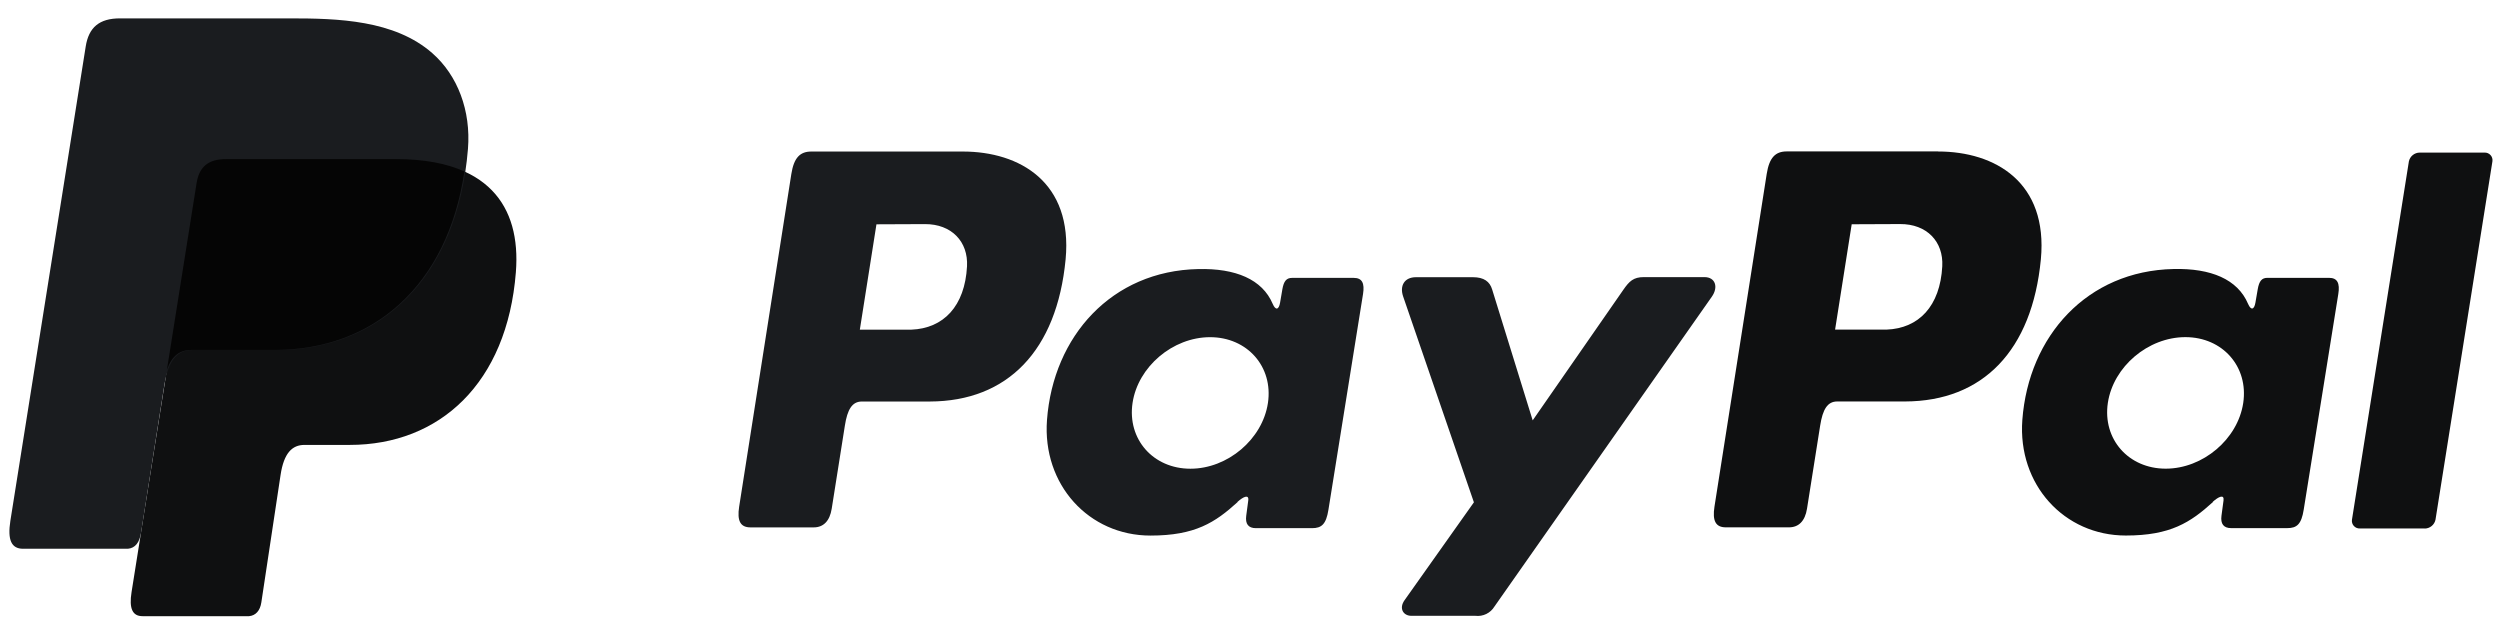 <svg width="109" height="27" viewBox="0 0 109 27" fill="none" xmlns="http://www.w3.org/2000/svg">
<g clip-path="url(#clip0_2923_4979)">
<path fill-rule="evenodd" clip-rule="evenodd" d="M9.857 6.936H17.255C21.228 6.936 22.723 8.934 22.492 11.87C22.11 16.716 19.161 19.398 15.25 19.398H13.275C12.739 19.398 12.378 19.751 12.233 20.707L11.394 26.267C11.339 26.628 11.148 26.837 10.861 26.865H6.213C5.776 26.865 5.621 26.533 5.736 25.814L8.57 7.989C8.681 7.275 9.074 6.936 9.857 6.936Z" fill="#0F1011"/>
<path fill-rule="evenodd" clip-rule="evenodd" d="M41.977 6.607C44.473 6.607 46.776 7.953 46.461 11.306C46.079 15.291 43.93 17.496 40.541 17.506H37.578C37.153 17.506 36.946 17.851 36.836 18.559L36.263 22.178C36.177 22.725 35.894 22.994 35.478 22.994H32.722C32.283 22.994 32.13 22.715 32.227 22.091L34.502 7.587C34.615 6.873 34.884 6.607 35.375 6.607H41.971H41.977ZM37.489 14.373H39.733C41.136 14.32 42.068 13.354 42.162 11.612C42.219 10.536 41.488 9.765 40.325 9.771L38.213 9.78L37.489 14.373ZM53.953 21.884C54.205 21.656 54.461 21.538 54.424 21.819L54.335 22.491C54.289 22.842 54.428 23.028 54.757 23.028H57.205C57.617 23.028 57.818 22.863 57.919 22.229L59.428 12.82C59.504 12.348 59.388 12.116 59.027 12.116H56.334C56.092 12.116 55.973 12.251 55.91 12.619L55.811 13.198C55.759 13.5 55.62 13.553 55.49 13.249C55.034 12.175 53.869 11.693 52.243 11.731C48.468 11.809 45.922 14.658 45.649 18.309C45.439 21.132 47.475 23.351 50.16 23.351C52.108 23.351 52.979 22.782 53.96 21.89L53.953 21.884ZM51.902 20.436C50.276 20.436 49.144 19.147 49.379 17.569C49.614 15.99 51.134 14.701 52.759 14.701C54.384 14.701 55.517 15.99 55.282 17.569C55.047 19.147 53.529 20.436 51.902 20.436ZM64.22 12.086H61.737C61.225 12.086 61.017 12.466 61.179 12.932L64.262 21.901L61.238 26.169C60.984 26.526 61.181 26.85 61.538 26.85H64.328C64.491 26.869 64.656 26.841 64.803 26.769C64.95 26.697 65.073 26.585 65.157 26.446L74.637 12.934C74.929 12.519 74.792 12.082 74.313 12.082H71.671C71.219 12.082 71.037 12.261 70.778 12.634L66.825 18.328L65.058 12.621C64.955 12.276 64.697 12.086 64.222 12.086H64.22Z" fill="#1A1C1F"/>
<path fill-rule="evenodd" clip-rule="evenodd" d="M84.498 6.605C86.994 6.605 89.297 7.951 88.982 11.304C88.6 15.289 86.452 17.494 83.062 17.504H80.102C79.676 17.504 79.47 17.849 79.359 18.557L78.786 22.176C78.7 22.723 78.418 22.992 78.001 22.992H75.246C74.806 22.992 74.653 22.713 74.751 22.089L77.029 7.581C77.142 6.867 77.411 6.602 77.902 6.602H84.498V6.605ZM80.01 14.371H82.254C83.658 14.318 84.59 13.352 84.683 11.61C84.741 10.534 84.009 9.763 82.846 9.769L80.734 9.778L80.01 14.371ZM96.474 21.882C96.726 21.654 96.982 21.537 96.946 21.817L96.856 22.489C96.81 22.84 96.95 23.026 97.278 23.026H99.727C100.139 23.026 100.34 22.861 100.441 22.227L101.95 12.818C102.026 12.346 101.909 12.114 101.548 12.114H98.859C98.617 12.114 98.499 12.249 98.436 12.617L98.336 13.196C98.285 13.498 98.145 13.551 98.015 13.247C97.559 12.173 96.394 11.691 94.769 11.729C90.993 11.807 88.448 14.655 88.174 18.307C87.964 21.13 90 23.349 92.685 23.349C94.633 23.349 95.504 22.779 96.486 21.887L96.474 21.882ZM94.425 20.434C92.8 20.434 91.667 19.145 91.902 17.567C92.137 15.988 93.657 14.699 95.283 14.699C96.908 14.699 98.04 15.988 97.805 17.567C97.57 19.145 96.05 20.434 94.425 20.434ZM105.717 23.041H102.891C102.842 23.044 102.793 23.035 102.747 23.016C102.702 22.997 102.661 22.969 102.628 22.932C102.595 22.896 102.571 22.853 102.556 22.806C102.542 22.759 102.538 22.71 102.545 22.662L105.028 7.032C105.052 6.926 105.111 6.83 105.196 6.761C105.282 6.692 105.388 6.654 105.498 6.653H108.324C108.373 6.651 108.422 6.659 108.468 6.678C108.513 6.697 108.554 6.725 108.587 6.762C108.62 6.798 108.645 6.841 108.659 6.888C108.673 6.935 108.677 6.984 108.67 7.032L106.187 22.662C106.164 22.769 106.105 22.866 106.02 22.935C105.935 23.005 105.828 23.044 105.717 23.045V23.041Z" fill="#0F1011"/>
<path fill-rule="evenodd" clip-rule="evenodd" d="M5.23 0.801H12.636C14.722 0.801 17.197 0.867 18.85 2.319C19.956 3.289 20.537 4.831 20.403 6.494C19.948 12.113 16.566 15.261 12.029 15.261H8.377C7.755 15.261 7.344 15.671 7.168 16.779L6.149 23.232C6.082 23.649 5.9 23.896 5.576 23.926H1.006C0.5 23.926 0.32 23.547 0.452 22.708L3.737 2.027C3.868 1.196 4.329 0.801 5.23 0.801Z" fill="#1A1C1F"/>
<path fill-rule="evenodd" clip-rule="evenodd" d="M7.277 16.126L8.57 7.991C8.683 7.277 9.076 6.936 9.859 6.936H17.258C18.482 6.936 19.473 7.125 20.248 7.476C19.506 12.479 16.249 15.257 11.987 15.257H8.341C7.852 15.259 7.493 15.502 7.277 16.126Z" fill="#050505"/>
</g>
<defs>
<clipPath id="clip0_2923_4979">
<rect width="108.27" height="26.065" fill="white" transform="translate(0.41 0.801)"/>
</clipPath>
</defs>
</svg>
